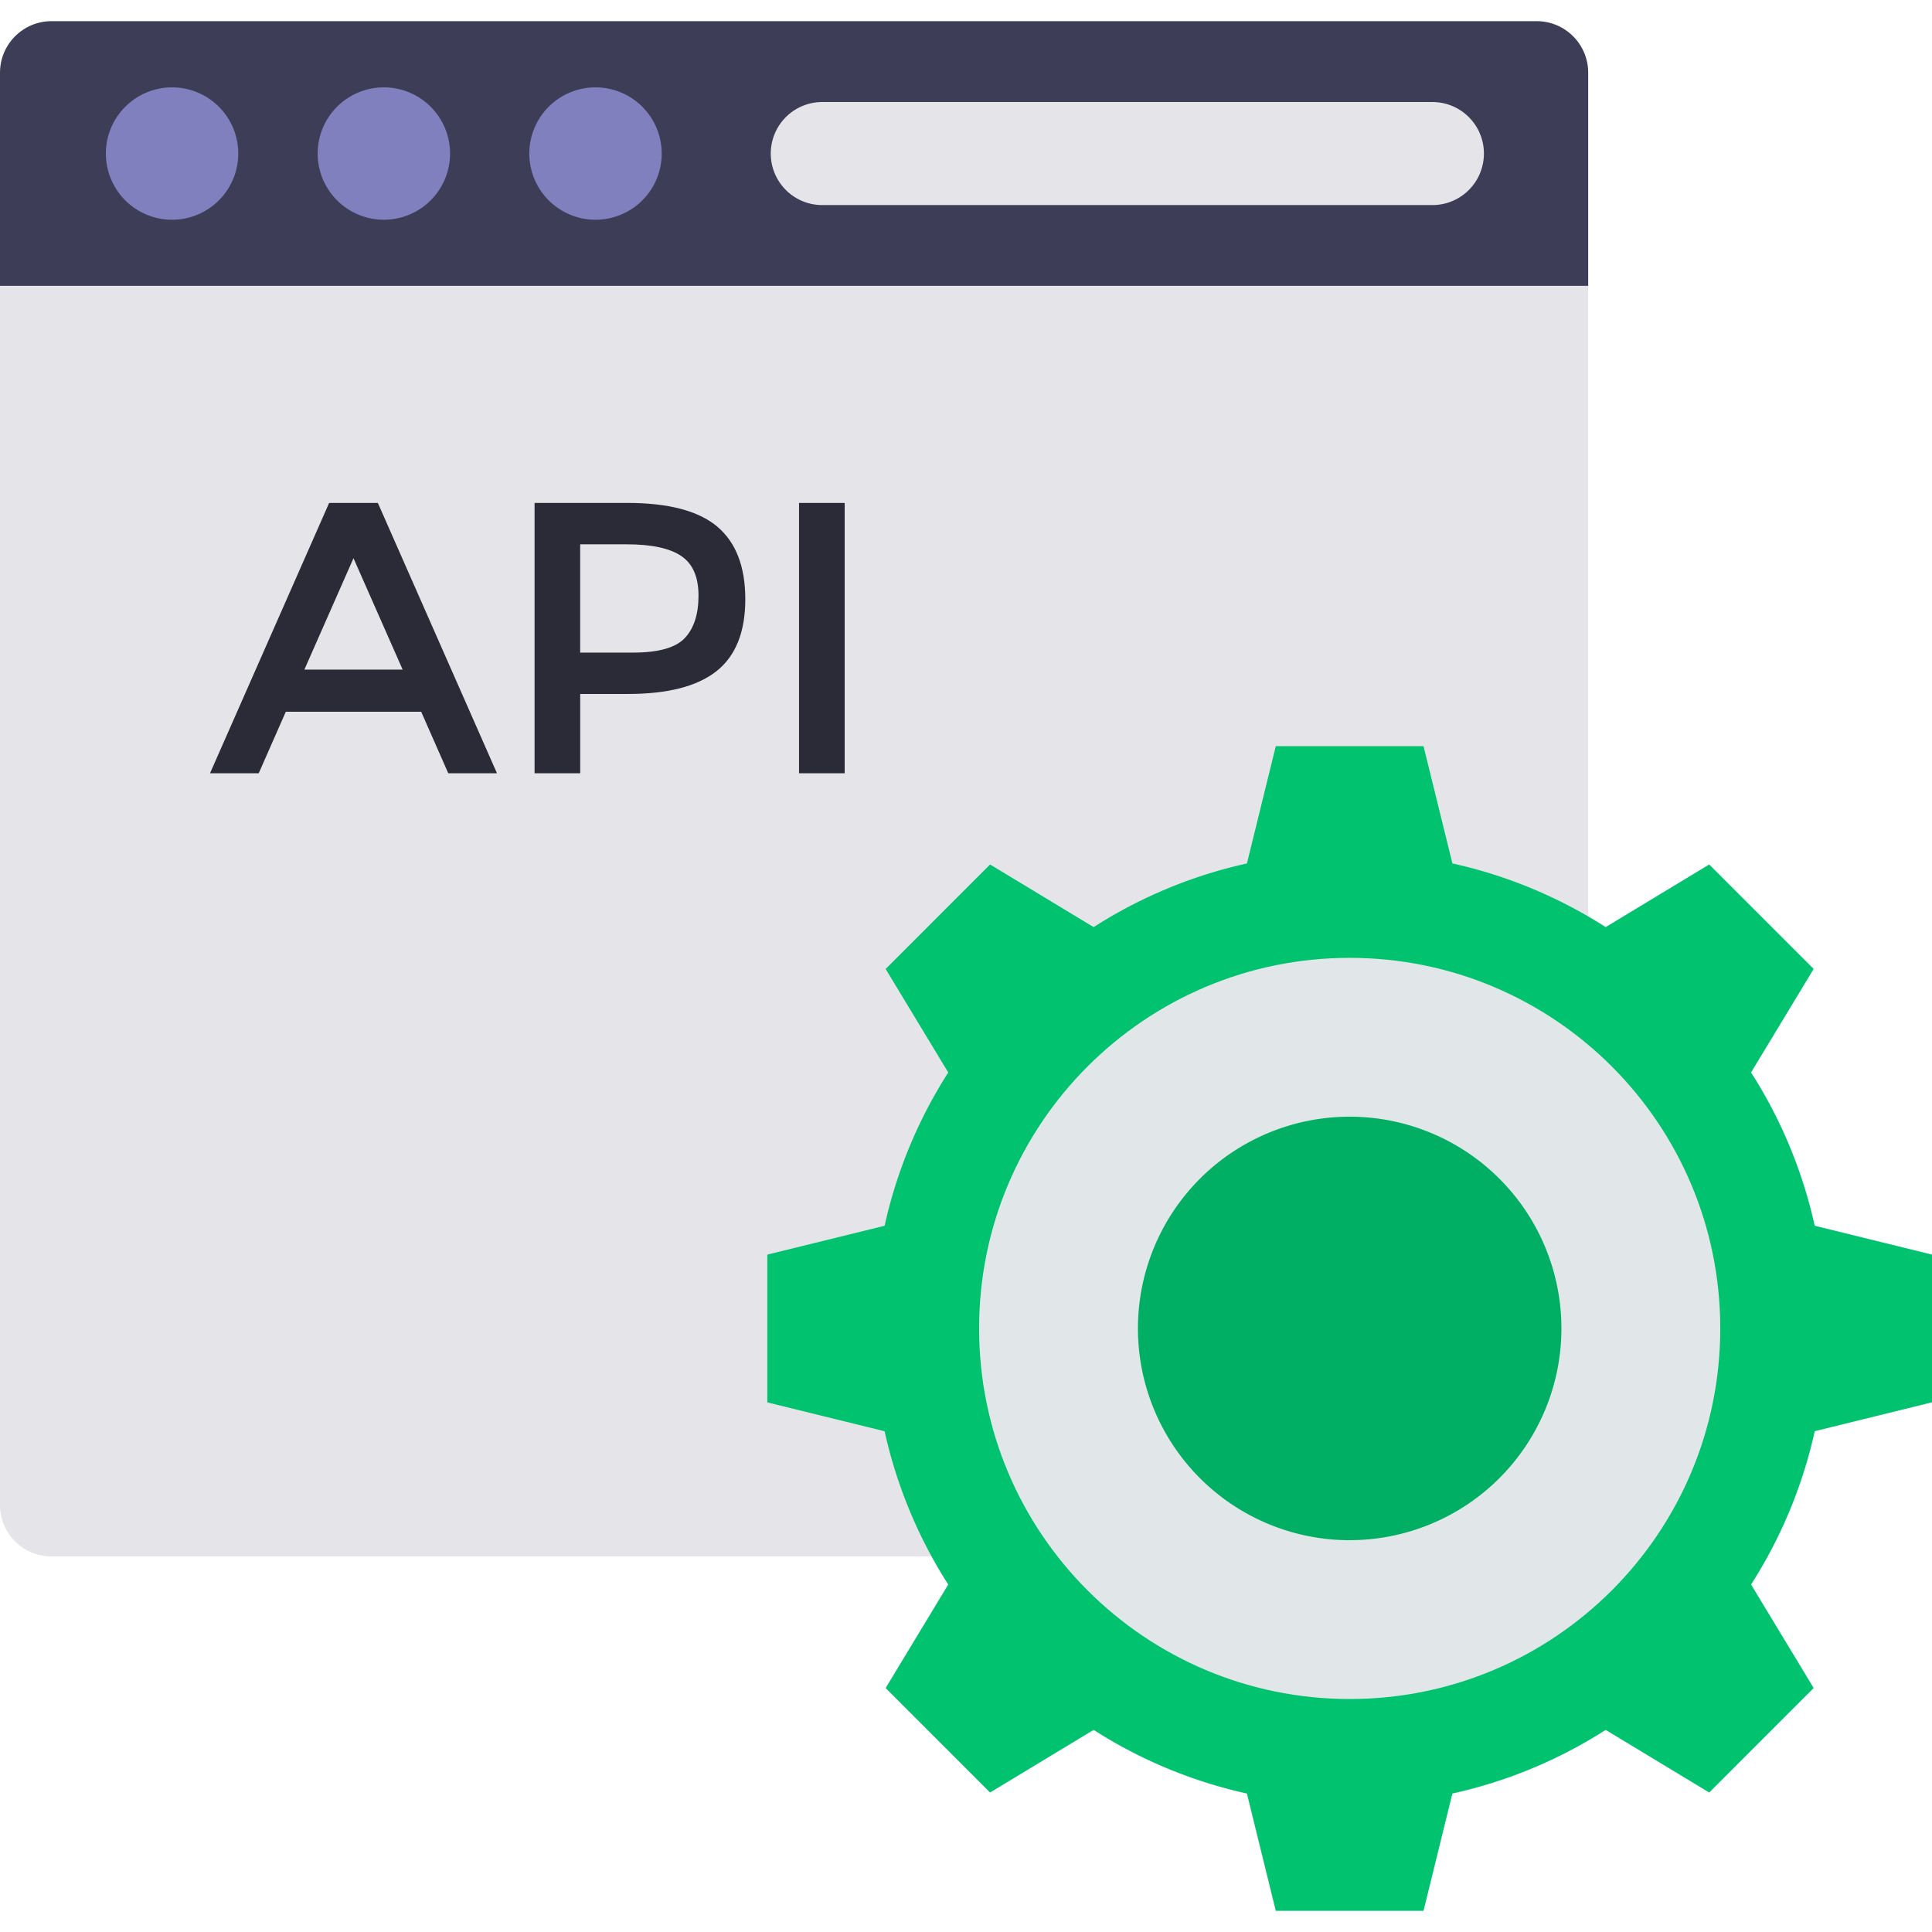 <svg width="64" height="64" fill="none" xmlns="http://www.w3.org/2000/svg"><path d="M52.611 9.47H0V2.41C0 1.465.764.701 1.707.701h49.197c.943 0 1.707.764 1.707 1.707v7.062Z" fill="#3D3D58"/><path d="M50.904 51.56H1.707A1.707 1.707 0 0 1 0 49.853V9.471h52.611v40.382c0 .943-.764 1.707-1.706 1.707Z" fill="#E5E5E9"/><path d="M5.7 7.279a2.192 2.192 0 1 0 0-4.385 2.192 2.192 0 0 0 0 4.385ZM12.716 7.279a2.192 2.192 0 1 0 0-4.385 2.192 2.192 0 0 0 0 4.385ZM19.727 7.279a2.192 2.192 0 1 0 0-4.385 2.192 2.192 0 0 0 0 4.385Z" fill="#8080BE"/><path d="M60.115 47.41 64 46.454V41.56l-3.886-.956a15.677 15.677 0 0 0-2.108-5.077l2.074-3.43-3.46-3.46-3.43 2.075a15.673 15.673 0 0 0-5.077-2.11l-.957-3.885h-4.894l-.956 3.886a15.678 15.678 0 0 0-5.078 2.109l-3.43-2.075-3.46 3.461 2.074 3.43a15.675 15.675 0 0 0-2.108 5.077l-3.886.956v4.895l3.886.956a15.675 15.675 0 0 0 2.108 5.077l-2.074 3.43 3.46 3.46 3.43-2.074a15.672 15.672 0 0 0 5.078 2.108l.956 3.886h4.894l.956-3.886a15.668 15.668 0 0 0 5.078-2.108l3.43 2.074 3.46-3.461-2.074-3.429a15.677 15.677 0 0 0 2.109-5.078Z" fill="#00C26F"/><path d="M44.71 56.282c6.78 0 12.276-5.496 12.276-12.276 0-6.78-5.496-12.276-12.276-12.276-6.78 0-12.276 5.497-12.276 12.276 0 6.78 5.496 12.276 12.276 12.276Z" fill="#E1E6E9"/><path d="M44.71 51.02a7.014 7.014 0 1 0 0-14.028 7.014 7.014 0 0 0 0 14.029Z" fill="#00AF64"/><path d="m9.468 23.577-.897 2.038H6.957l3.946-8.955h1.614l3.946 8.955h-1.614l-.897-2.038H9.468Zm3.87-1.396-1.628-3.69-1.627 3.69h3.254ZM23.754 17.44c.623.522.935 1.325.935 2.41 0 1.084-.318 1.879-.954 2.383-.637.503-1.613.755-2.928.755H19.22v2.627h-1.512V16.66h3.075c1.358 0 2.349.26 2.972.78Zm-1.07 3.697c.303-.32.455-.79.455-1.409s-.193-1.057-.577-1.313c-.384-.257-.986-.384-1.806-.384h-1.537v3.587h1.755c.837 0 1.407-.16 1.71-.481ZM26.469 16.66h1.512v8.955h-1.512V16.66Z" fill="#2B2B37"/><path d="M47.491 6.793h-20.21a1.707 1.707 0 1 1 0-3.413h20.21a1.707 1.707 0 0 1 0 3.413Z" fill="#E5E5E9"/></svg>